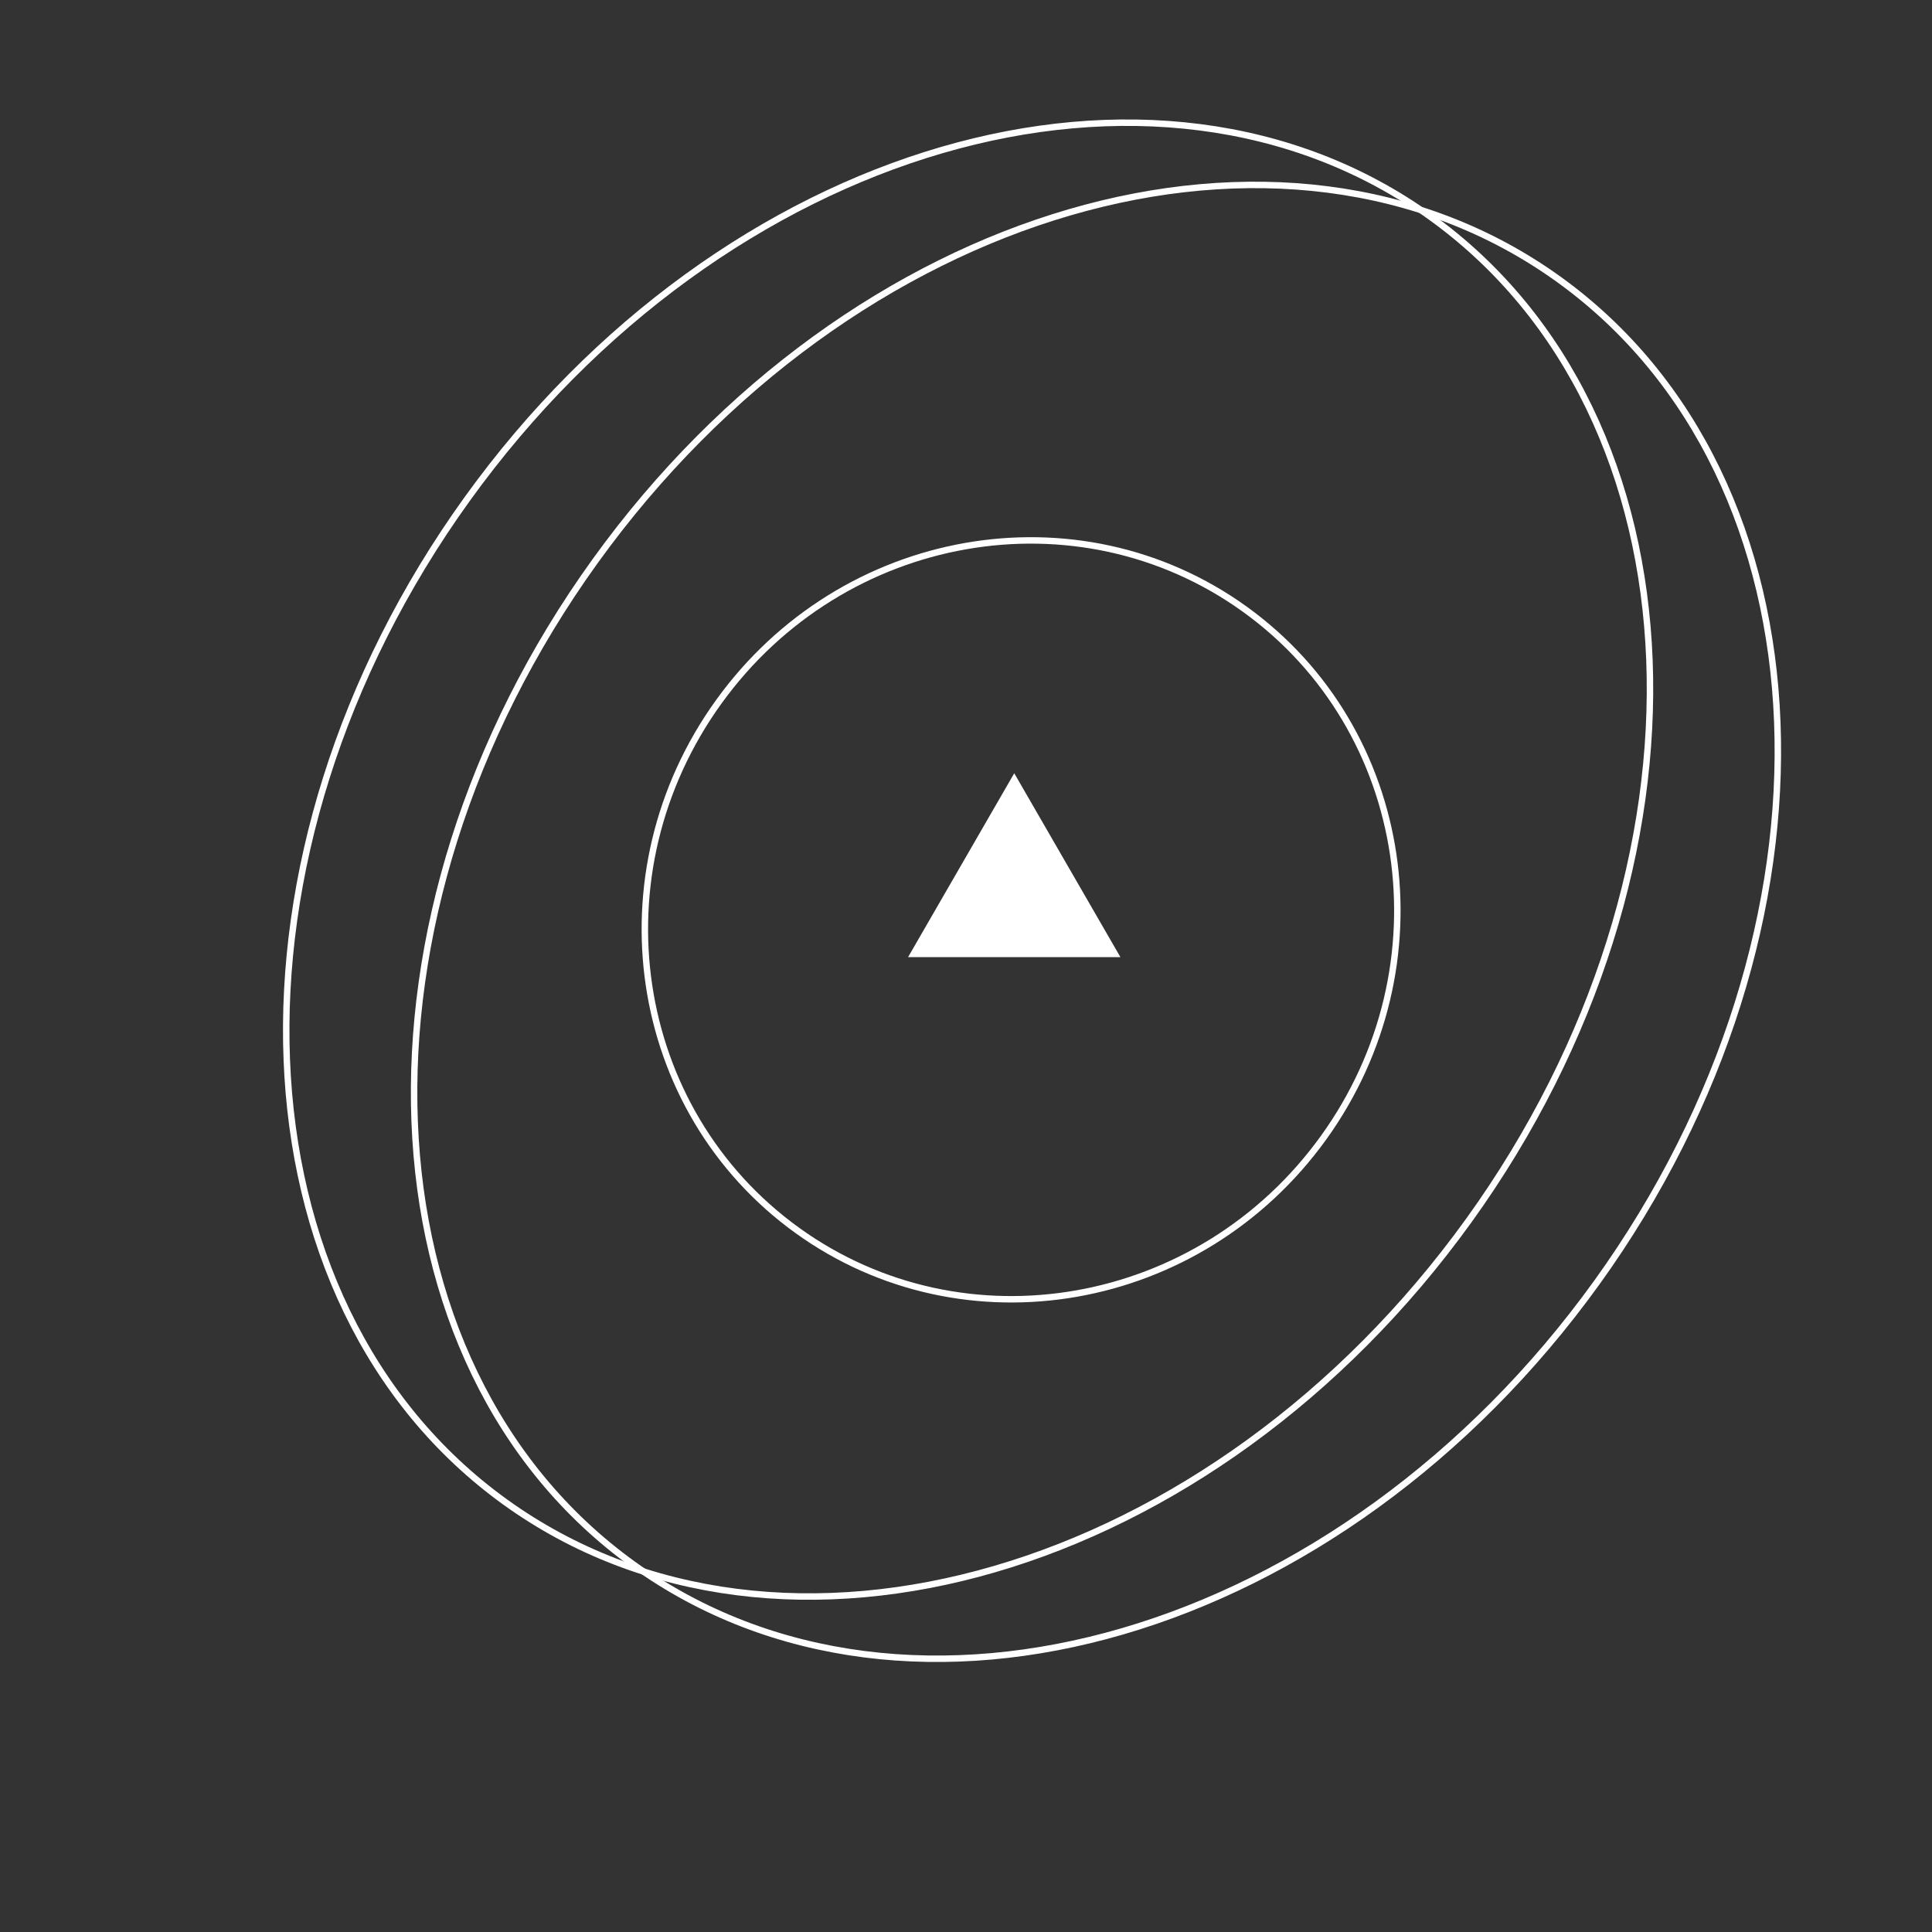 <svg width="300" height="300" viewBox="0 0 300 300" fill="none" xmlns="http://www.w3.org/2000/svg">
<rect x="0" y="0" width="300" height="300" fill="#333333" stroke="none"/>
<path d="M247.95 199.158C208.19 254.358 141.183 273.785 98.321 242.912C55.459 212.039 52.655 142.329 92.415 87.129C132.174 31.929 199.182 12.503 242.043 43.376C284.905 74.248 287.709 143.958 247.95 199.158Z" stroke="white"/>
<path d="M205.522 176.662C186.327 203.311 149.742 209.742 123.814 191.066C97.885 172.39 92.394 135.653 111.589 109.004C130.784 82.355 167.368 75.923 193.297 94.599C219.226 113.275 224.716 150.013 205.522 176.662Z" stroke="white"/>
<path d="M228.094 189.495C188.335 244.695 121.327 264.122 78.465 233.249C35.603 202.376 32.8 132.666 72.559 77.466C112.319 22.266 179.326 2.84 222.188 33.712C265.05 64.585 267.854 134.295 228.094 189.495Z" stroke="white"/>
<path d="M157.491 120.068L173.978 148.624H141.004L157.491 120.068Z" fill="white"/>
</svg>
